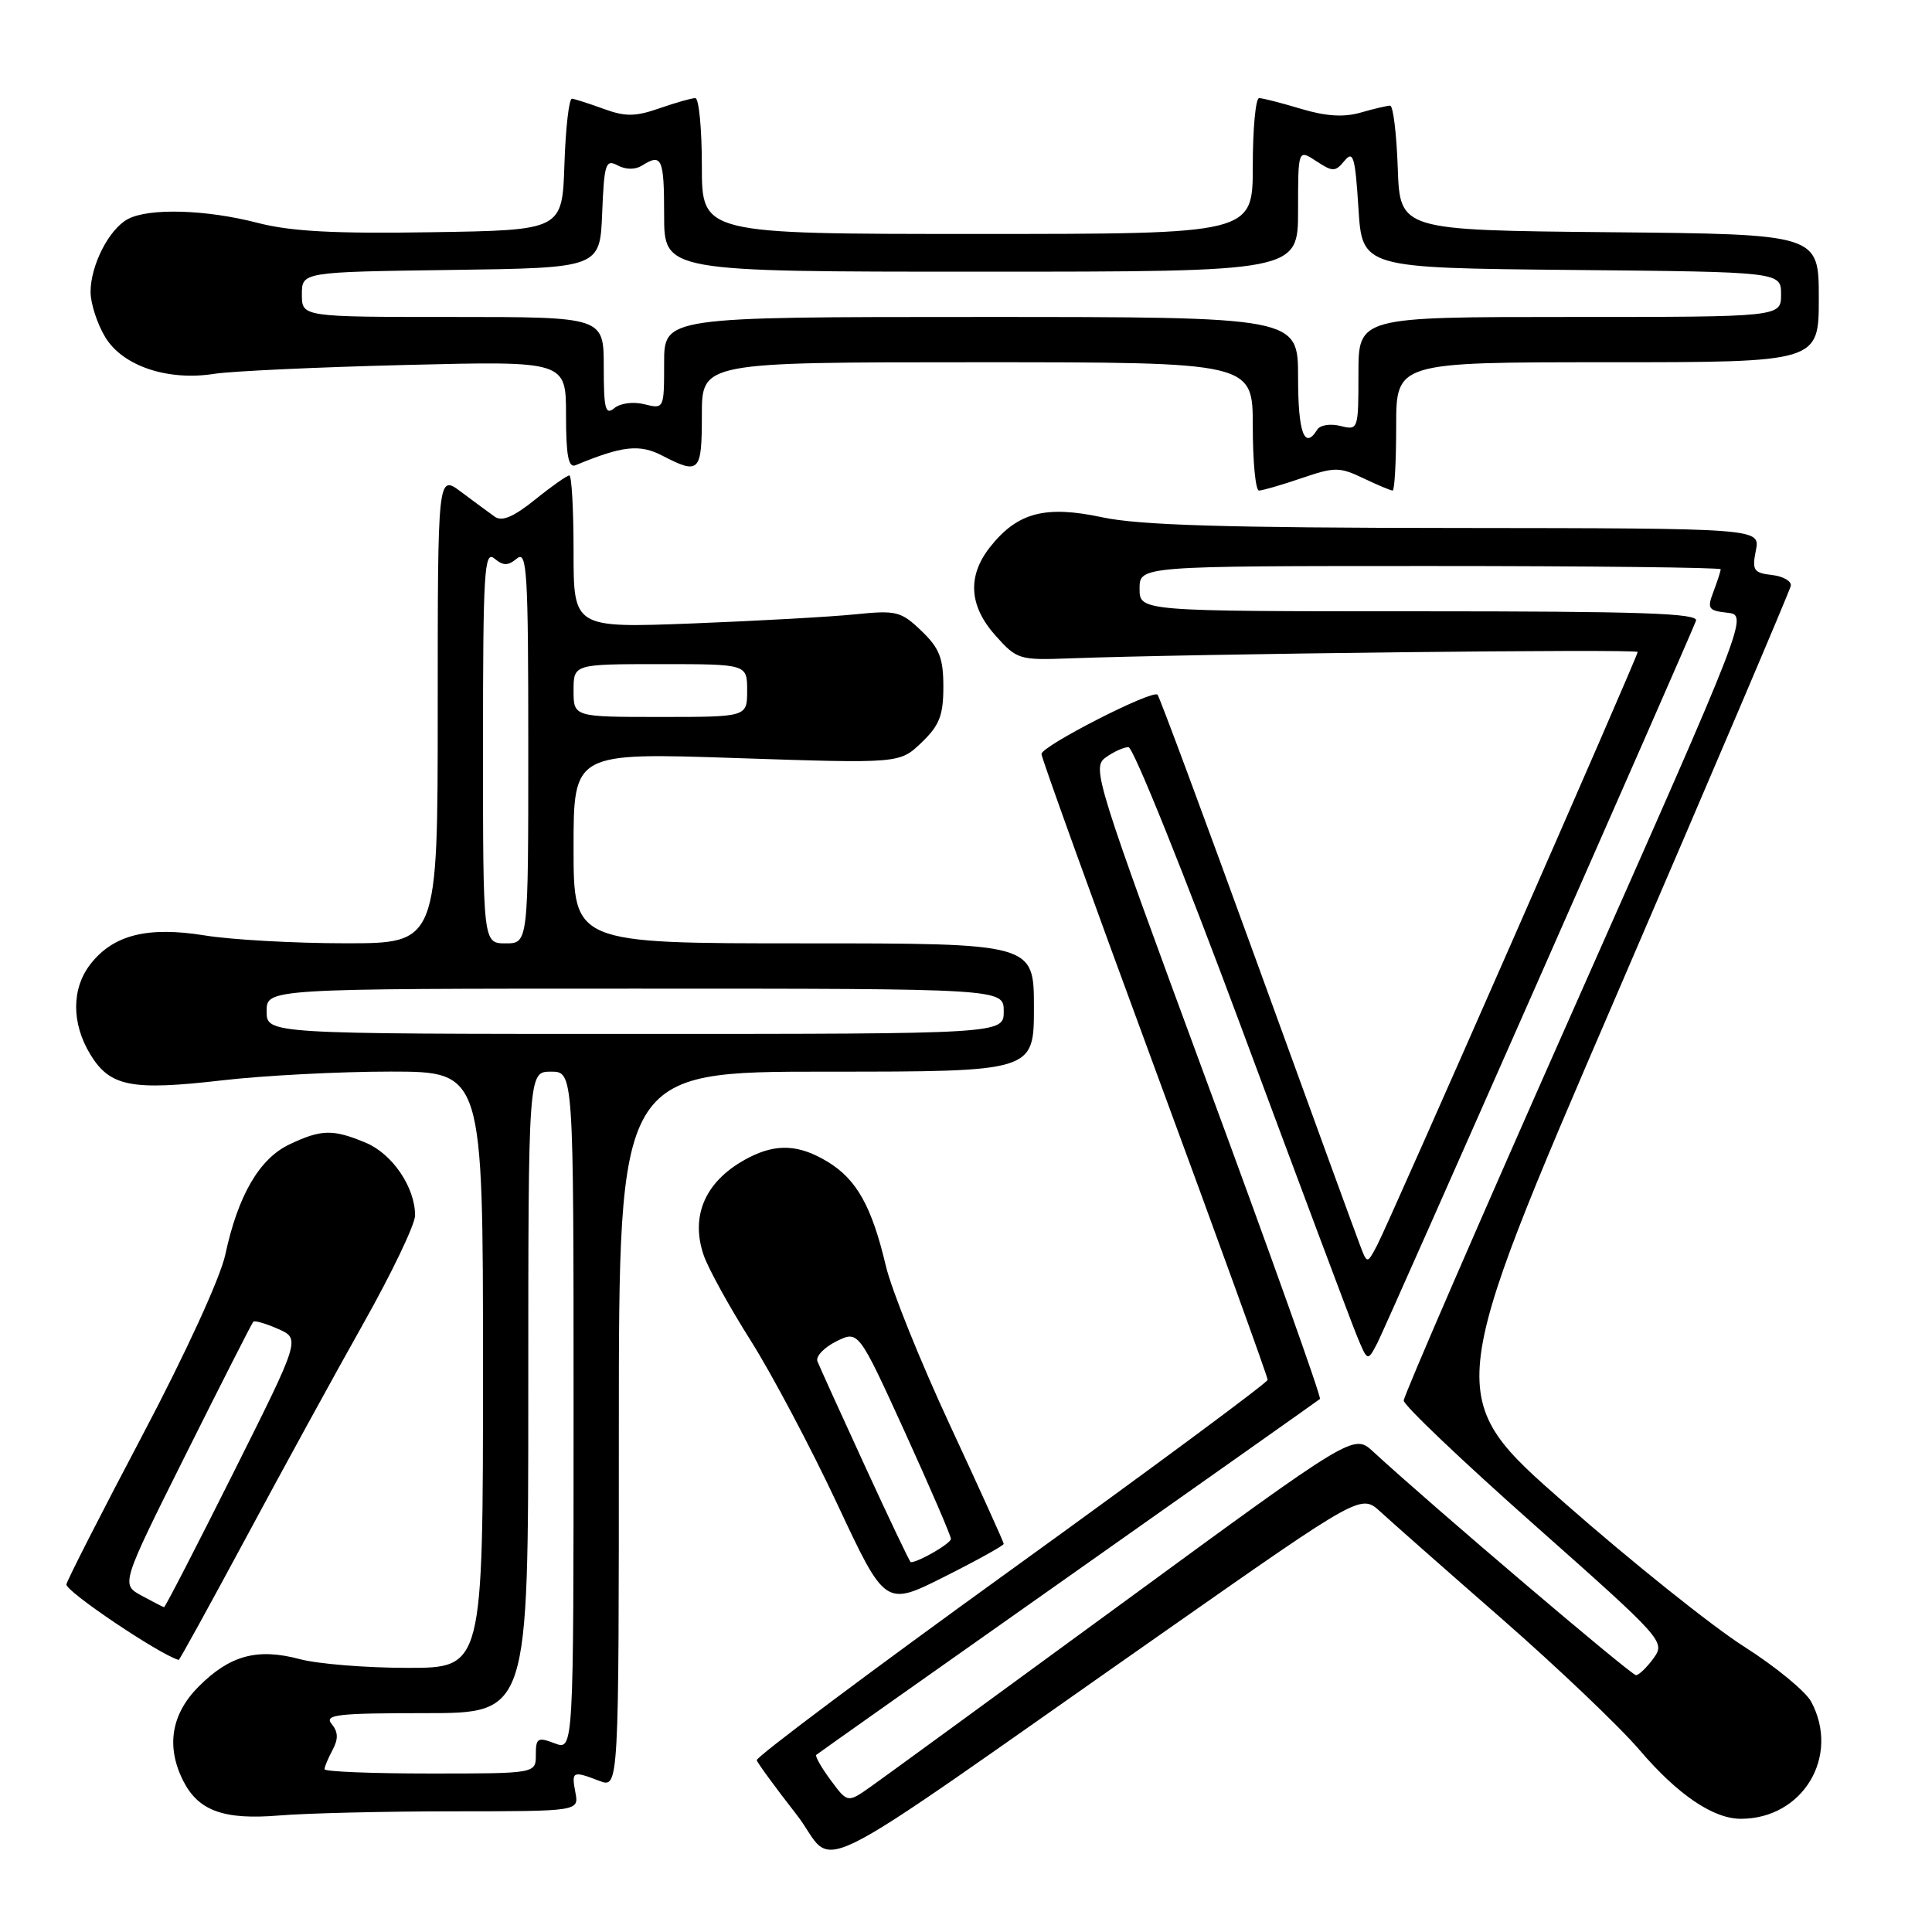 <?xml version="1.0" encoding="UTF-8" standalone="no"?>
<!DOCTYPE svg PUBLIC "-//W3C//DTD SVG 1.1//EN" "http://www.w3.org/Graphics/SVG/1.1/DTD/svg11.dtd" >
<svg xmlns="http://www.w3.org/2000/svg" xmlns:xlink="http://www.w3.org/1999/xlink" version="1.1" viewBox="0 0 256 256">
 <g >
 <path fill="currentColor"
d=" M 154.93 215.76 C 180.35 197.96 180.35 197.96 182.93 200.33 C 184.34 201.63 191.57 208.01 199.00 214.50 C 206.43 221.00 214.65 228.83 217.27 231.91 C 222.30 237.80 227.01 241.00 230.67 241.00 C 238.89 241.00 243.87 232.72 239.99 225.48 C 239.25 224.11 235.24 220.81 231.08 218.17 C 226.91 215.52 216.24 206.99 207.38 199.21 C 191.26 185.07 191.26 185.07 214.17 131.92 C 226.77 102.68 237.17 78.25 237.29 77.63 C 237.41 77.01 236.28 76.36 234.79 76.19 C 232.36 75.91 232.14 75.56 232.66 72.94 C 233.25 70.00 233.25 70.00 192.88 69.96 C 162.34 69.94 150.92 69.59 146.03 68.54 C 138.49 66.93 134.79 67.91 131.17 72.51 C 128.15 76.35 128.40 80.30 131.92 84.23 C 134.73 87.38 135.07 87.49 141.67 87.24 C 157.65 86.64 217.00 85.96 217.00 86.39 C 217.00 87.01 184.14 161.84 182.48 165.00 C 181.16 167.50 181.16 167.50 180.21 165.00 C 179.68 163.62 173.53 146.75 166.54 127.50 C 159.55 108.25 153.63 92.30 153.38 92.05 C 152.69 91.35 138.00 98.86 138.00 99.91 C 138.00 100.41 144.75 119.13 153.00 141.50 C 161.25 163.87 167.99 182.47 167.97 182.84 C 167.95 183.20 152.66 194.53 133.99 208.00 C 115.32 221.47 100.15 232.83 100.27 233.24 C 100.40 233.64 102.75 236.86 105.50 240.38 C 111.21 247.69 104.64 250.96 154.93 215.76 Z  M 60.11 240.01 C 76.72 240.00 76.72 240.00 76.24 237.50 C 75.71 234.69 75.86 234.61 79.43 235.98 C 82.00 236.95 82.00 236.95 82.00 189.48 C 82.00 142.00 82.00 142.00 109.50 142.00 C 137.00 142.00 137.00 142.00 137.00 133.50 C 137.00 125.00 137.00 125.00 106.50 125.00 C 76.00 125.00 76.00 125.00 76.00 112.36 C 76.00 99.72 76.00 99.72 97.60 100.45 C 119.21 101.17 119.21 101.17 122.10 98.40 C 124.48 96.12 125.00 94.80 125.00 91.00 C 125.00 87.20 124.48 85.88 122.09 83.59 C 119.39 81.00 118.77 80.85 113.34 81.40 C 110.13 81.73 100.41 82.27 91.75 82.61 C 76.00 83.21 76.00 83.21 76.00 73.10 C 76.00 67.55 75.75 63.00 75.44 63.00 C 75.13 63.00 73.08 64.44 70.89 66.21 C 68.04 68.50 66.51 69.15 65.55 68.46 C 64.81 67.93 62.81 66.46 61.10 65.18 C 58.00 62.86 58.00 62.86 58.00 93.93 C 58.00 125.00 58.00 125.00 45.75 124.99 C 39.01 124.99 30.64 124.52 27.14 123.95 C 19.59 122.73 15.05 123.85 12.02 127.71 C 9.46 130.95 9.45 135.58 11.97 139.72 C 14.57 143.99 17.41 144.54 29.45 143.15 C 34.98 142.51 45.01 141.99 51.75 141.99 C 64.00 142.00 64.00 142.00 64.00 181.50 C 64.00 221.00 64.00 221.00 54.01 221.00 C 48.52 221.00 42.08 220.48 39.71 219.84 C 34.10 218.35 30.47 219.33 26.34 223.46 C 22.68 227.12 21.98 231.42 24.28 235.98 C 26.30 239.96 29.67 241.17 37.00 240.56 C 40.58 240.26 50.98 240.01 60.11 240.01 Z  M 32.60 203.75 C 37.40 194.81 44.40 182.03 48.16 175.35 C 51.92 168.67 55.00 162.24 55.00 161.05 C 55.00 157.32 52.00 152.90 48.47 151.42 C 44.11 149.60 42.58 149.63 38.35 151.64 C 34.37 153.53 31.54 158.39 29.86 166.22 C 29.21 169.28 24.61 179.31 18.91 190.11 C 13.51 200.34 8.96 209.26 8.80 209.93 C 8.59 210.80 21.16 219.26 23.68 219.95 C 23.78 219.98 27.79 212.69 32.60 203.75 Z  M 133.00 204.57 C 133.00 204.35 129.79 197.27 125.87 188.83 C 121.95 180.40 118.12 170.89 117.37 167.70 C 115.52 159.88 113.52 156.29 109.70 153.96 C 105.91 151.65 102.89 151.49 99.20 153.40 C 93.55 156.32 91.41 160.97 93.24 166.32 C 93.84 168.07 96.64 173.16 99.47 177.63 C 102.29 182.10 107.46 191.86 110.95 199.31 C 117.30 212.87 117.30 212.87 125.15 208.92 C 129.47 206.75 133.00 204.79 133.00 204.57 Z  M 172.43 63.37 C 176.86 61.86 177.48 61.86 180.65 63.37 C 182.53 64.27 184.28 65.00 184.53 65.00 C 184.79 65.00 185.00 61.17 185.00 56.50 C 185.00 48.00 185.00 48.00 213.00 48.00 C 241.00 48.00 241.00 48.00 241.00 39.52 C 241.00 31.03 241.00 31.03 213.25 30.77 C 185.50 30.50 185.50 30.50 185.21 22.25 C 185.05 17.71 184.60 14.00 184.20 14.00 C 183.81 14.00 182.05 14.41 180.29 14.92 C 178.06 15.56 175.68 15.41 172.39 14.42 C 169.80 13.64 167.30 13.00 166.84 13.00 C 166.38 13.00 166.00 17.05 166.00 22.00 C 166.00 31.00 166.00 31.00 129.50 31.00 C 93.00 31.00 93.00 31.00 93.00 22.00 C 93.00 17.05 92.61 13.00 92.13 13.00 C 91.64 13.00 89.51 13.61 87.38 14.35 C 84.20 15.46 82.87 15.48 80.00 14.43 C 78.08 13.73 76.18 13.12 75.79 13.08 C 75.40 13.03 74.95 16.94 74.79 21.75 C 74.50 30.50 74.50 30.50 57.24 30.77 C 44.27 30.98 38.51 30.67 34.09 29.52 C 27.30 27.76 19.72 27.54 16.94 29.03 C 14.44 30.37 12.00 35.15 12.00 38.70 C 12.01 40.24 12.89 42.94 13.96 44.70 C 16.29 48.52 22.25 50.51 28.43 49.53 C 30.67 49.18 42.06 48.65 53.75 48.36 C 75.00 47.83 75.00 47.83 75.00 55.00 C 75.00 60.34 75.32 62.03 76.25 61.65 C 82.50 59.06 84.74 58.81 87.79 60.39 C 92.68 62.92 93.00 62.58 93.00 55.00 C 93.00 48.00 93.00 48.00 129.50 48.00 C 166.00 48.00 166.00 48.00 166.00 56.50 C 166.00 61.17 166.37 65.00 166.82 65.00 C 167.27 65.00 169.80 64.27 172.43 63.37 Z  M 110.07 235.88 C 108.83 234.21 107.98 232.70 108.16 232.53 C 108.35 232.36 123.35 221.76 141.50 208.97 C 159.65 196.17 174.68 185.56 174.90 185.37 C 175.12 185.18 168.39 166.30 159.94 143.41 C 145.22 103.51 144.66 101.72 146.48 100.39 C 147.53 99.63 148.90 99.00 149.53 99.00 C 150.16 99.00 156.91 115.76 164.52 136.25 C 172.13 156.74 179.00 175.06 179.78 176.97 C 181.21 180.44 181.21 180.44 182.50 177.97 C 183.62 175.82 223.43 85.59 224.73 82.25 C 225.11 81.26 217.39 81.00 188.11 81.00 C 151.00 81.00 151.00 81.00 151.00 78.00 C 151.00 75.00 151.00 75.00 189.50 75.00 C 210.68 75.00 228.00 75.20 228.00 75.43 C 228.00 75.67 227.57 77.00 227.05 78.38 C 226.18 80.65 226.35 80.91 228.87 81.19 C 231.65 81.50 231.65 81.50 208.83 132.97 C 196.27 161.28 186.00 184.96 186.00 185.58 C 186.00 186.21 193.81 193.64 203.36 202.10 C 220.41 217.22 220.69 217.53 219.11 219.72 C 218.22 220.94 217.18 221.95 216.78 221.97 C 216.17 222.00 189.81 199.59 181.94 192.34 C 179.37 189.98 179.37 189.98 148.94 212.26 C 132.20 224.51 117.11 235.52 115.41 236.72 C 112.31 238.91 112.31 238.91 110.07 235.88 Z  M 43.00 234.43 C 43.00 234.12 43.48 232.97 44.07 231.87 C 44.85 230.42 44.81 229.48 43.95 228.44 C 42.92 227.20 44.65 227.00 56.38 227.00 C 70.00 227.00 70.00 227.00 70.00 184.50 C 70.00 142.00 70.00 142.00 73.00 142.00 C 76.00 142.00 76.00 142.00 76.00 186.98 C 76.00 231.95 76.00 231.95 73.50 231.00 C 71.25 230.14 71.00 230.30 71.00 232.52 C 71.00 235.00 71.00 235.00 57.00 235.00 C 49.30 235.00 43.00 234.75 43.00 234.43 Z  M 35.33 134.00 C 35.33 131.00 35.33 131.00 84.17 131.00 C 133.00 131.00 133.00 131.00 133.00 134.00 C 133.00 137.00 133.00 137.00 84.17 137.00 C 35.33 137.00 35.33 137.00 35.33 134.00 Z  M 64.00 98.88 C 64.00 75.77 64.17 72.90 65.50 74.00 C 66.70 74.99 67.30 74.99 68.50 74.00 C 69.83 72.90 70.00 75.77 70.00 98.88 C 70.00 125.00 70.00 125.00 67.00 125.00 C 64.00 125.00 64.00 125.00 64.00 98.88 Z  M 76.00 91.50 C 76.00 88.00 76.00 88.00 87.50 88.00 C 99.00 88.00 99.00 88.00 99.00 91.50 C 99.00 95.00 99.00 95.00 87.50 95.00 C 76.00 95.00 76.00 95.00 76.00 91.50 Z  M 18.76 211.43 C 16.02 209.94 16.02 209.94 24.62 192.72 C 29.35 183.25 33.37 175.34 33.56 175.14 C 33.74 174.94 35.22 175.37 36.85 176.09 C 39.81 177.40 39.81 177.40 30.90 195.20 C 26.00 204.99 21.88 212.98 21.74 212.96 C 21.61 212.94 20.27 212.25 18.76 211.43 Z  M 114.61 194.26 C 111.39 187.26 108.56 181.01 108.31 180.37 C 108.07 179.73 109.19 178.55 110.81 177.74 C 113.75 176.28 113.75 176.28 119.88 189.71 C 123.24 197.10 126.00 203.49 126.00 203.91 C 126.00 204.51 121.72 207.00 120.68 207.00 C 120.56 207.00 117.83 201.27 114.61 194.26 Z  M 172.00 50.00 C 172.00 42.00 172.00 42.00 130.00 42.00 C 88.00 42.00 88.00 42.00 88.00 48.11 C 88.00 54.18 87.99 54.21 85.40 53.57 C 83.93 53.19 82.20 53.42 81.40 54.08 C 80.22 55.06 80.00 54.20 80.00 48.62 C 80.00 42.00 80.00 42.00 60.00 42.00 C 40.00 42.00 40.00 42.00 40.00 39.02 C 40.00 36.04 40.00 36.04 59.75 35.77 C 79.50 35.50 79.50 35.50 79.79 28.24 C 80.06 21.66 80.25 21.07 81.85 21.92 C 82.92 22.49 84.17 22.50 85.05 21.95 C 87.70 20.27 88.00 20.95 88.00 28.50 C 88.00 36.00 88.00 36.00 130.00 36.00 C 172.00 36.00 172.00 36.00 172.00 27.88 C 172.00 19.77 172.00 19.77 174.41 21.35 C 176.61 22.79 176.93 22.79 178.16 21.30 C 179.31 19.90 179.57 20.79 180.00 27.59 C 180.50 35.50 180.50 35.50 208.25 35.77 C 236.00 36.03 236.00 36.03 236.00 39.02 C 236.00 42.00 236.00 42.00 208.00 42.00 C 180.00 42.00 180.00 42.00 180.00 49.52 C 180.00 56.95 179.97 57.03 177.61 56.44 C 176.29 56.11 174.92 56.32 174.55 56.92 C 172.85 59.67 172.00 57.35 172.00 50.00 Z "/>
</g>
</svg>